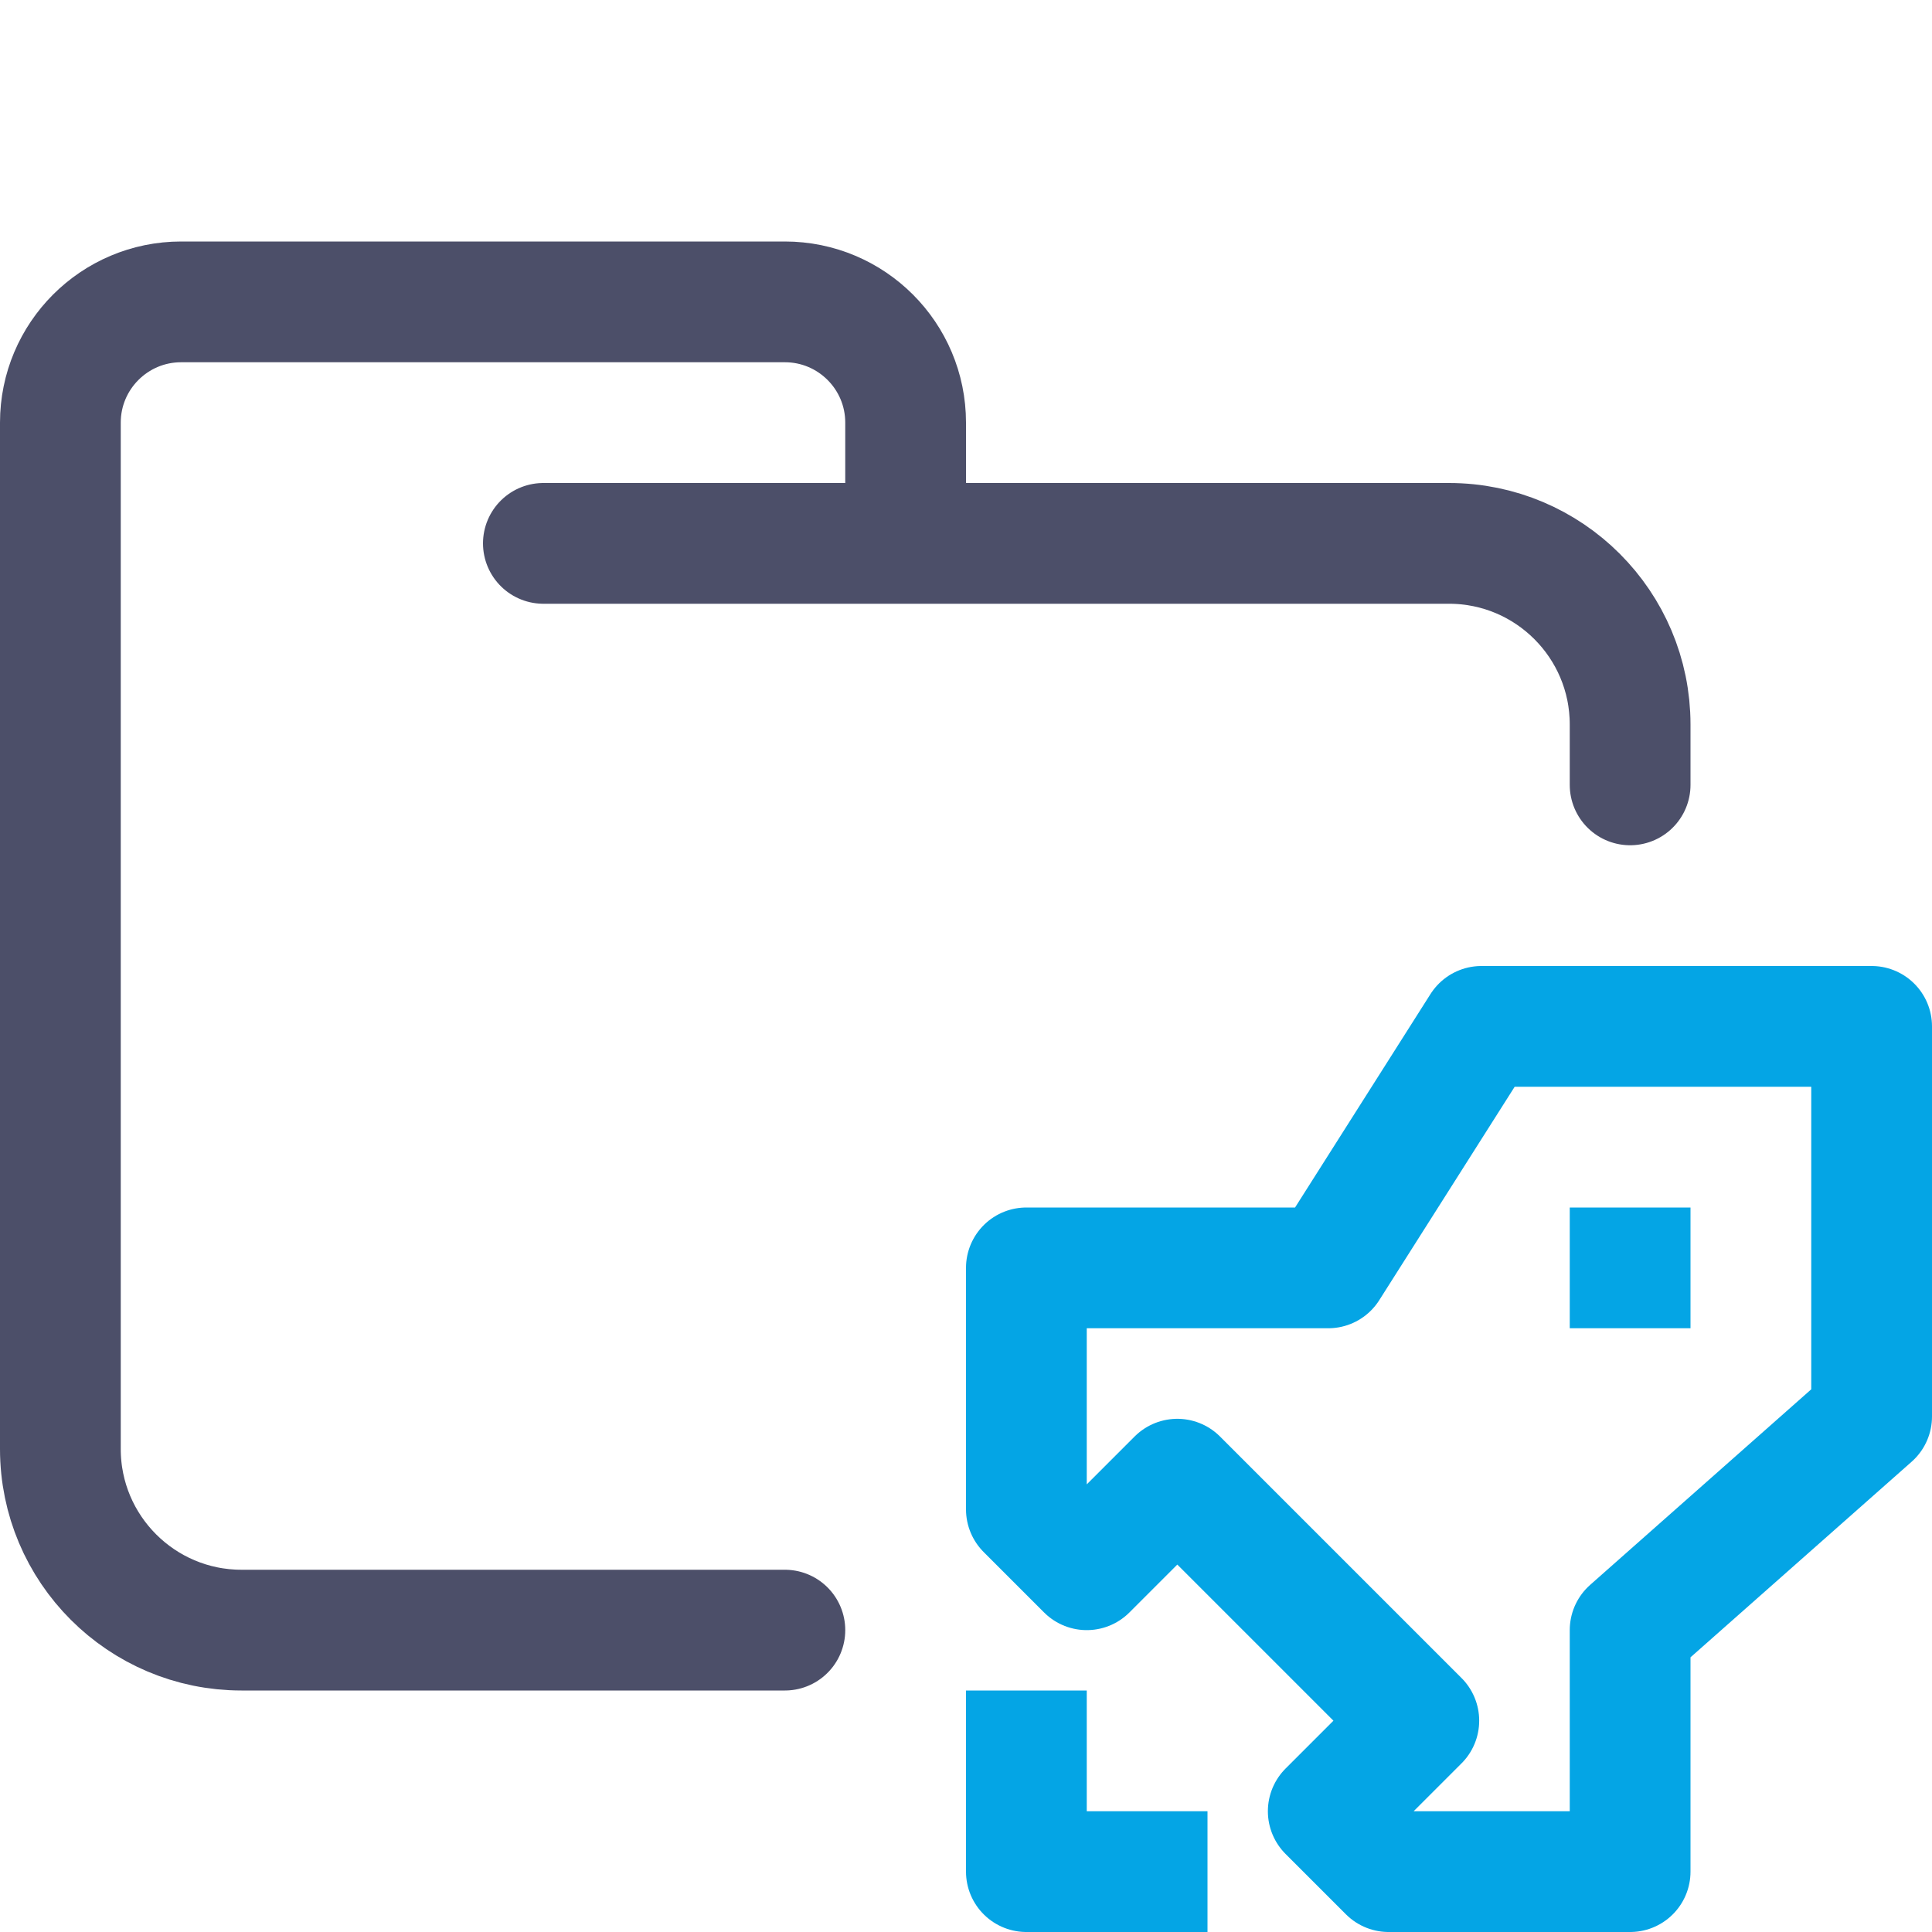 <?xml version="1.0" encoding="UTF-8"?>
<svg width="16px" height="16px" viewBox="0 0 16 16" version="1.1" xmlns="http://www.w3.org/2000/svg" xmlns:xlink="http://www.w3.org/1999/xlink">
    <title>folder_azure_pipelines</title>
    <g id="folder_azure_pipelines" stroke="none" stroke-width="1" fill="none" fill-rule="evenodd" stroke-linejoin="round">
        <g id="folder" stroke="#4C4F69" stroke-linecap="round">
            <path d="M4.5,4.5 L12,4.5 C12.828,4.5 13.5,5.172 13.5,6 C13.5,6.434 13.5,6.268 13.5,6.5 M6.5,13.5 C5.381,13.5 4.215,13.5 2,13.5 C1.172,13.5 0.5,12.828 0.5,12 L0.5,3.5 C0.5,2.948 0.948,2.5 1.5,2.5 L6.5,2.5 C7.052,2.5 7.5,2.948 7.5,3.5 L7.5,4.5" id="Shape"></path>
        </g>
        <g id="macos" stroke="#04A5E5">
            <path d="M8.5,14 L8.5,15.5 L10,15.5 M11,10.5 L12.269,8.5 L15.5,8.5 L15.5,11.731 L13.5,13.5 L13.5,15.5 L11.5,15.5 L11,15 L11.75,14.25 L9.75,12.25 L9,13 L8.5,12.5 L8.5,10.5 L11,10.5 Z M13,10.5 L14,10.5" id="Combined-Shape"></path>
        </g>
    </g>
</svg>